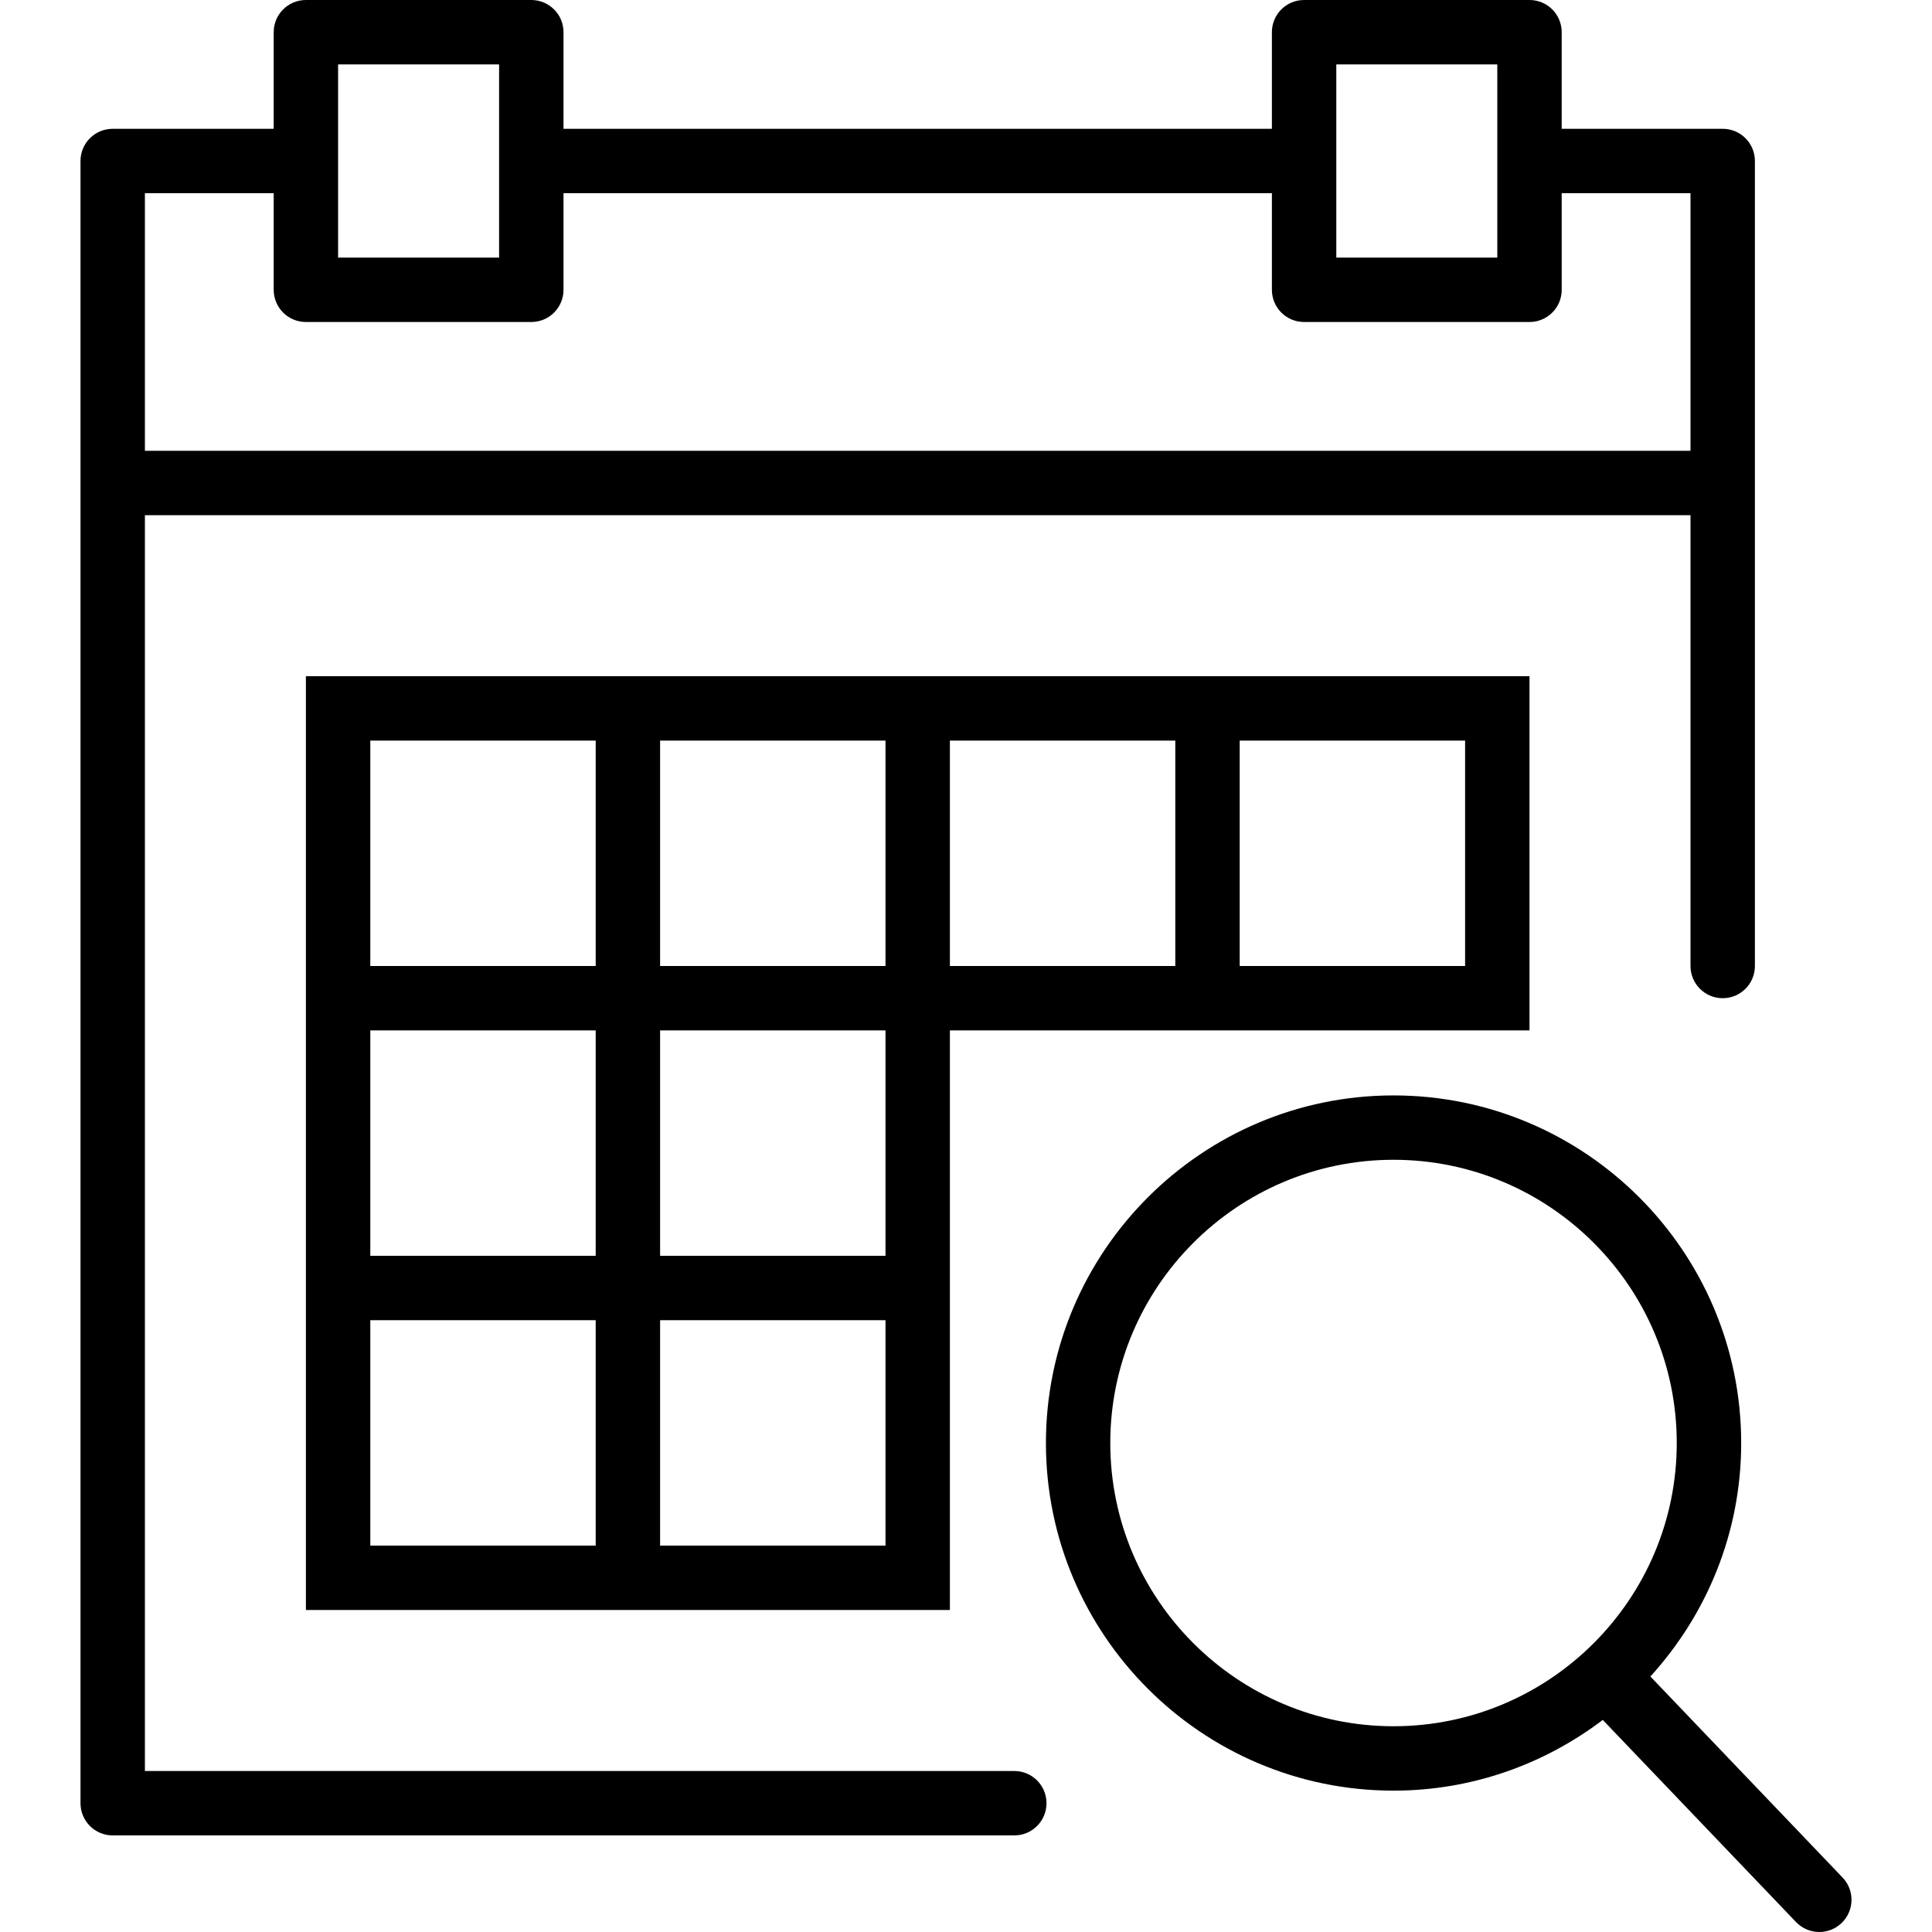 <?xml version="1.0" encoding="iso-8859-1"?>
<!-- Generator: Adobe Illustrator 18.0.0, SVG Export Plug-In . SVG Version: 6.00 Build 0)  -->
<!DOCTYPE svg PUBLIC "-//W3C//DTD SVG 1.1//EN" "http://www.w3.org/Graphics/SVG/1.1/DTD/svg11.dtd">
<svg version="1.1" id="Capa_1" xmlns="http://www.w3.org/2000/svg" xmlns:xlink="http://www.w3.org/1999/xlink" x="0px" y="0px"
	 viewBox="0 0 60 60" style="enable-background:new 0 0 60 60;" xml:space="preserve">
<g>
	<path d="M57.223,58.309l-5.969-6.244c1.746-1.919,2.82-4.458,2.82-7.25c0-5.953-4.843-10.796-10.796-10.796
		s-10.796,4.843-10.796,10.796S37.324,55.61,43.277,55.61c2.441,0,4.688-0.824,6.499-2.196l6.001,6.277
		C55.974,59.896,56.236,60,56.5,60c0.249,0,0.497-0.092,0.691-0.277C57.59,59.341,57.605,58.708,57.223,58.309z M43.277,53.61
		c-4.85,0-8.796-3.946-8.796-8.796s3.946-8.796,8.796-8.796s8.796,3.946,8.796,8.796S48.127,53.61,43.277,53.61z"/>
	<path d="M29.5,21h-2h-7h-2h-9v9v2v7v2v9h9h2h9v-9v-2v-7h7h2h9V21h-9h-2H29.5z M18.5,48h-7v-7h7V48z M18.5,39h-7v-7h7V39z M18.5,30
		h-7v-7h7V30z M27.5,48h-7v-7h7V48z M27.5,39h-7v-7h7V39z M27.5,30h-7v-7h7V30z M36.5,30h-7v-7h7V30z M38.5,23h7v7h-7V23z"/>
	<path d="M31.5,55h-27V16h48v14c0,0.553,0.447,1,1,1s1-0.447,1-1V15V5c0-0.553-0.447-1-1-1h-5V1c0-0.553-0.447-1-1-1h-7
		c-0.553,0-1,0.447-1,1v3h-22V1c0-0.553-0.447-1-1-1h-7c-0.553,0-1,0.447-1,1v3h-5c-0.553,0-1,0.447-1,1v10v41c0,0.553,0.447,1,1,1
		h28c0.553,0,1-0.447,1-1S32.053,55,31.5,55z M41.5,5V2h5v3v3h-5V5z M10.5,5V2h5v3v3h-5V5z M4.5,6h4v3c0,0.553,0.447,1,1,1h7
		c0.553,0,1-0.447,1-1V6h22v3c0,0.553,0.447,1,1,1h7c0.553,0,1-0.447,1-1V6h4v8h-48V6z"/>
</g>
<g>
</g>
<g>
</g>
<g>
</g>
<g>
</g>
<g>
</g>
<g>
</g>
<g>
</g>
<g>
</g>
<g>
</g>
<g>
</g>
<g>
</g>
<g>
</g>
<g>
</g>
<g>
</g>
<g>
</g>
</svg>
